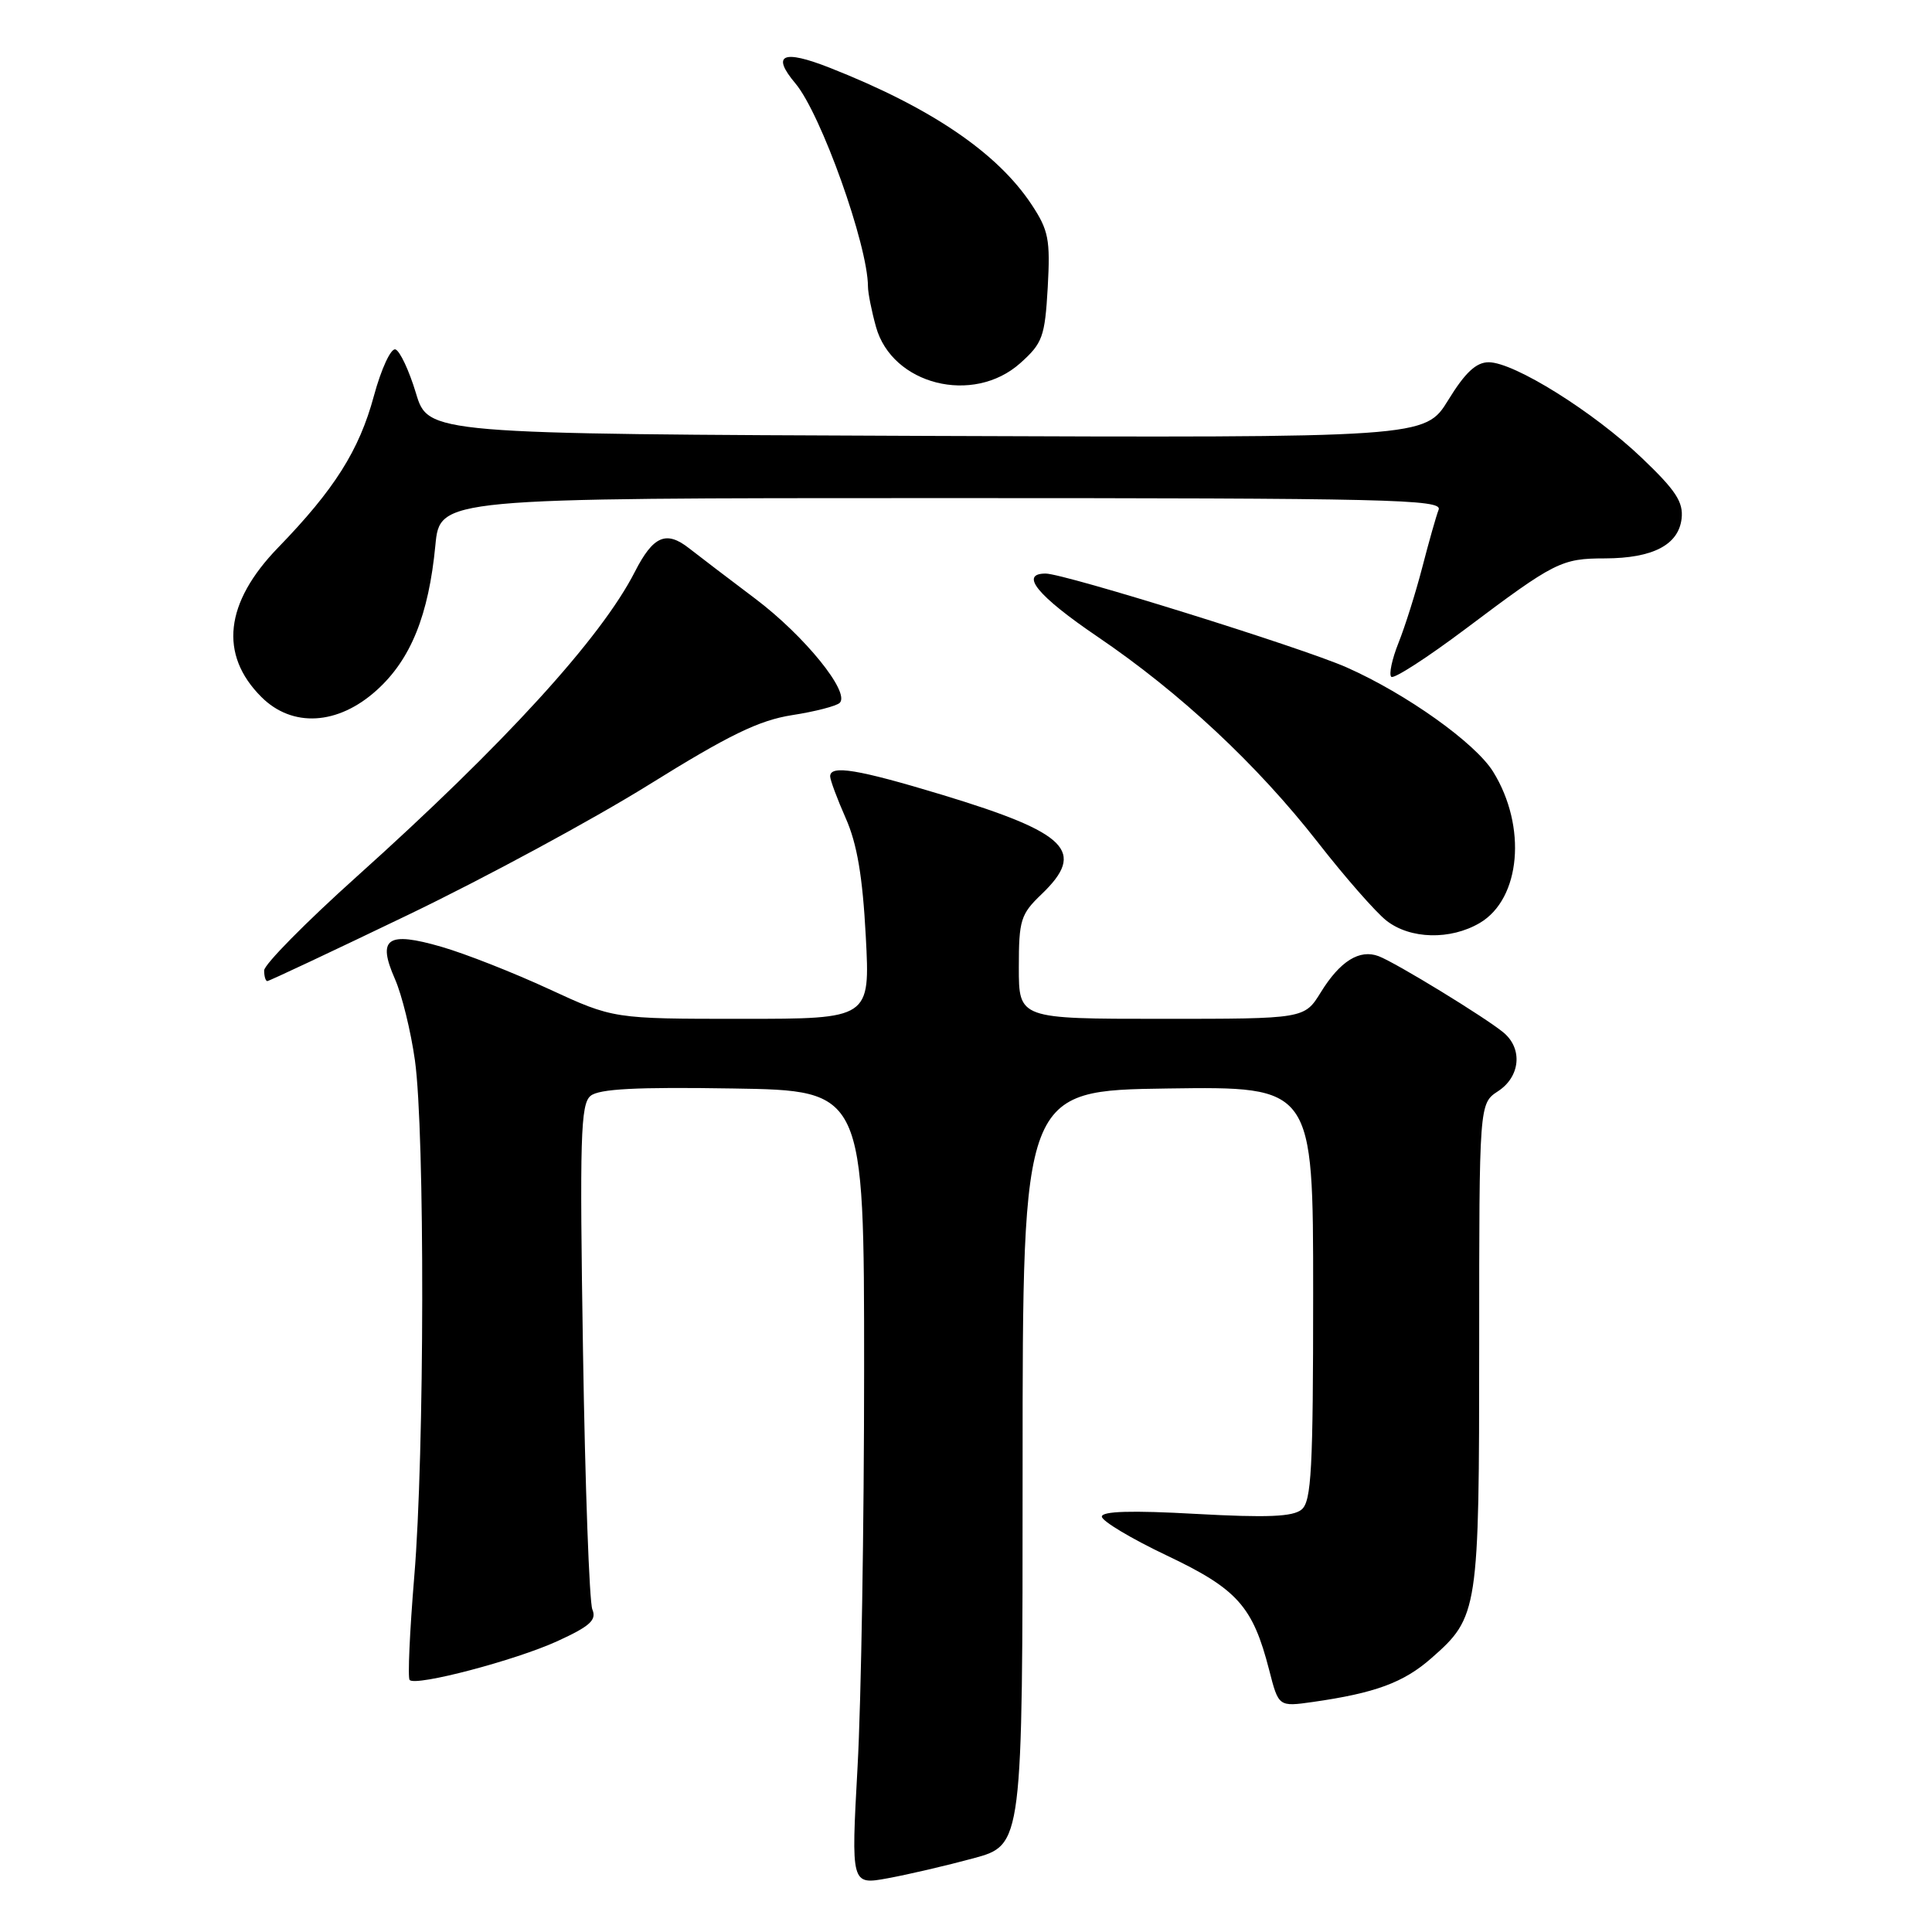 <?xml version="1.0" encoding="UTF-8" standalone="no"?>
<!DOCTYPE svg PUBLIC "-//W3C//DTD SVG 1.1//EN" "http://www.w3.org/Graphics/SVG/1.1/DTD/svg11.dtd" >
<svg xmlns="http://www.w3.org/2000/svg" xmlns:xlink="http://www.w3.org/1999/xlink" version="1.1" viewBox="0 0 256 256">
 <g >
 <path fill="currentColor"
d=" M 129.00 246.23 C 135.50 244.46 135.50 244.46 135.50 194.48 C 135.50 144.50 135.50 144.50 154.75 144.23 C 174.00 143.96 174.00 143.96 174.00 171.36 C 174.00 194.70 173.77 198.94 172.47 200.02 C 171.32 200.98 167.92 201.12 158.47 200.60 C 149.93 200.12 146.00 200.24 146.00 200.96 C 146.00 201.54 149.85 203.85 154.56 206.09 C 163.96 210.55 166.00 212.83 168.17 221.28 C 169.42 226.16 169.42 226.16 173.96 225.52 C 182.22 224.34 185.99 222.95 189.66 219.72 C 195.89 214.26 196.00 213.53 196.00 178.15 C 196.00 146.23 196.00 146.23 198.50 144.59 C 201.44 142.67 201.79 138.98 199.25 136.84 C 196.93 134.89 184.99 127.58 182.68 126.70 C 180.15 125.74 177.56 127.35 175.01 131.49 C 172.84 135.00 172.84 135.00 153.92 135.00 C 135.00 135.00 135.00 135.00 135.00 128.19 C 135.00 121.92 135.24 121.14 138.00 118.50 C 143.95 112.80 141.55 110.39 124.85 105.32 C 113.65 101.93 110.00 101.33 110.00 102.87 C 110.00 103.35 110.93 105.85 112.07 108.43 C 113.57 111.82 114.30 116.14 114.72 124.06 C 115.30 135.00 115.30 135.00 98.29 135.00 C 81.28 135.00 81.28 135.00 72.75 131.06 C 68.06 128.89 61.66 126.37 58.51 125.46 C 51.31 123.37 49.95 124.31 52.33 129.72 C 53.25 131.80 54.44 136.65 54.98 140.50 C 56.31 150.00 56.26 192.66 54.89 208.92 C 54.29 216.18 54.01 222.34 54.28 222.61 C 55.13 223.47 68.31 220.00 73.86 217.46 C 78.18 215.48 79.08 214.67 78.49 213.26 C 78.09 212.29 77.53 196.87 77.25 178.98 C 76.80 150.73 76.93 146.30 78.25 145.21 C 79.37 144.28 84.31 144.02 97.13 144.23 C 114.50 144.50 114.50 144.50 114.50 181.50 C 114.50 201.85 114.11 225.54 113.63 234.13 C 112.77 249.77 112.77 249.77 117.63 248.88 C 120.31 248.39 125.42 247.20 129.00 246.23 Z  M 54.17 121.18 C 64.25 116.33 78.55 108.60 85.95 104.00 C 96.59 97.38 100.57 95.45 104.95 94.76 C 108.00 94.29 110.85 93.55 111.27 93.13 C 112.67 91.73 106.60 84.25 100.09 79.34 C 96.56 76.68 92.61 73.67 91.31 72.65 C 88.27 70.26 86.55 71.01 84.12 75.77 C 79.64 84.55 66.82 98.60 47.25 116.17 C 40.51 122.22 35.00 127.81 35.00 128.59 C 35.00 129.36 35.19 130.00 35.42 130.00 C 35.65 130.00 44.09 126.03 54.17 121.18 Z  M 196.09 122.29 C 201.50 119.09 202.35 109.53 197.85 102.26 C 195.49 98.45 186.34 91.93 178.43 88.43 C 172.51 85.81 141.03 76.00 138.55 76.00 C 135.04 76.00 137.48 78.97 145.42 84.36 C 156.42 91.83 166.57 101.31 174.64 111.64 C 178.21 116.22 182.29 120.87 183.70 121.98 C 186.85 124.46 192.19 124.59 196.09 122.29 Z  M 49.92 91.45 C 54.43 87.38 56.80 81.52 57.69 72.25 C 58.29 66.00 58.29 66.00 124.75 66.00 C 184.04 66.00 191.15 66.17 190.63 67.53 C 190.30 68.37 189.33 71.81 188.46 75.17 C 187.59 78.53 186.17 83.03 185.31 85.18 C 184.45 87.33 184.02 89.35 184.35 89.68 C 184.68 90.01 189.12 87.14 194.22 83.31 C 206.03 74.43 206.89 74.00 212.68 73.99 C 219.01 73.97 222.41 72.20 222.82 68.73 C 223.07 66.52 222.06 64.98 217.54 60.67 C 211.15 54.57 200.63 48.00 197.26 48.00 C 195.60 48.00 194.14 49.36 191.90 53.01 C 188.82 58.01 188.82 58.01 122.78 57.76 C 56.74 57.50 56.74 57.50 55.11 52.08 C 54.21 49.10 52.99 46.50 52.40 46.30 C 51.80 46.10 50.52 48.86 49.54 52.47 C 47.60 59.67 44.30 64.88 36.85 72.56 C 29.78 79.85 29.01 86.73 34.62 92.34 C 38.72 96.45 44.78 96.10 49.92 91.45 Z  M 135.19 48.12 C 138.15 45.47 138.45 44.64 138.83 38.09 C 139.18 31.73 138.95 30.52 136.68 27.09 C 132.13 20.22 123.33 14.25 109.95 8.98 C 103.70 6.52 102.17 7.22 105.40 11.06 C 108.78 15.08 114.99 32.46 115.01 37.96 C 115.01 38.81 115.49 41.21 116.07 43.30 C 118.20 50.99 128.95 53.69 135.19 48.12 Z "/>
</g>
</svg>